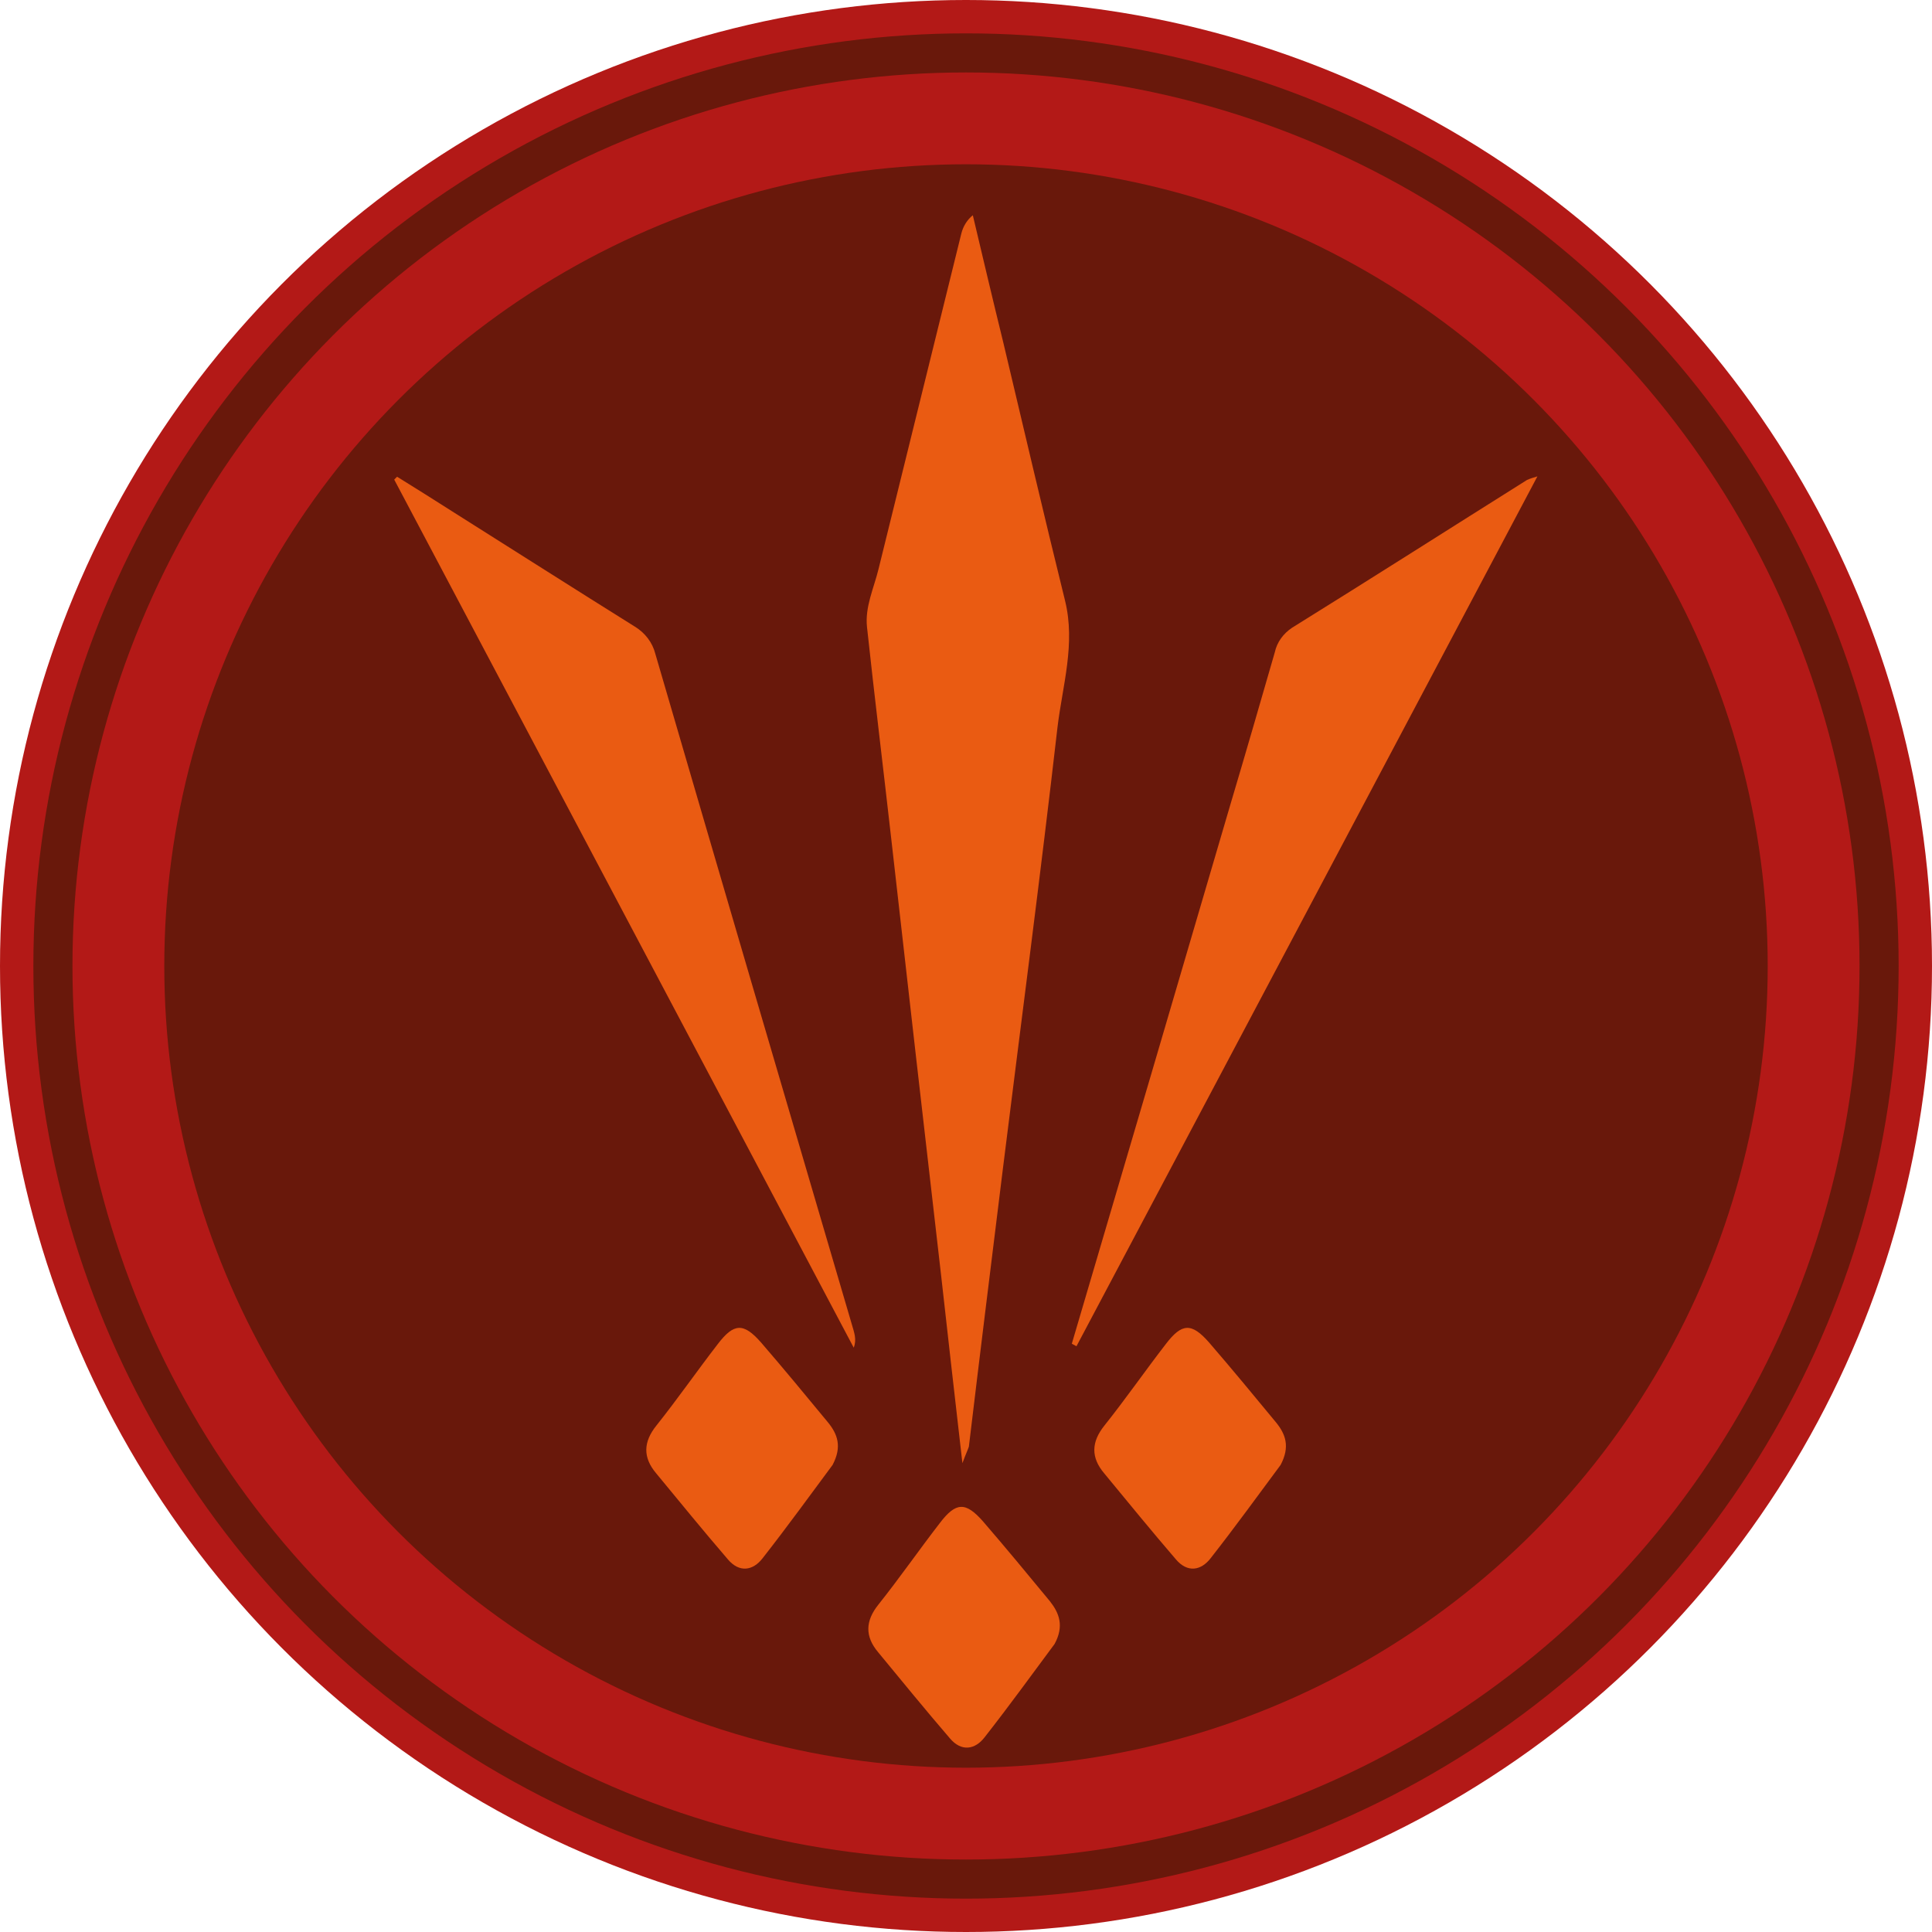 <?xml version="1.0" encoding="utf-8"?>
<!-- Generator: Adobe Illustrator 23.0.1, SVG Export Plug-In . SVG Version: 6.00 Build 0)  -->
<svg version="1.1" id="Capa_1" xmlns="http://www.w3.org/2000/svg" xmlns:xlink="http://www.w3.org/1999/xlink" x="0px" y="0px"
	 viewBox="0 0 538.6 538.6" style="enable-background:new 0 0 538.6 538.6;" xml:space="preserve">
<style type="text/css">
	.st0{fill:#B31917;}
	.st1{fill:#69180B;}
	.st2{fill:#EA5B12;}
</style>
<circle class="st0" cx="269.3" cy="269.3" r="269.3"/>
<circle class="st1" cx="269.3" cy="269.3" r="260"/>
<circle class="st0" cx="269.3" cy="269.3" r="249.1"/>
<circle class="st1" cx="269.3" cy="269.3" r="223.5"/>
<g>
	<path class="st2" d="M268.3,407.9c-2.2-19-4.1-36-6-52.9c-4.7-40.6-9.3-81.1-13.9-121.7c-2.2-19.5-4.6-39-6.7-58.5
		c-0.6-5.6,1.9-10.8,3.2-16.1c7.7-31.2,15.4-62.4,23.1-93.6c0.5-2,1.6-3.8,3.2-5.1c2.8,11.8,5.6,23.7,8.5,35.5
		c5.7,24,11.3,48,17.2,71.9c3,12.1-0.7,23.7-2.1,35.4c-4.7,41-10.1,81.9-15.2,122.9c-3.2,25.9-6.4,51.7-9.5,77.6
		C269.8,404.2,269.3,405.2,268.3,407.9z"/>
	<path class="st2" d="M110.7,132.9c5.3,3.3,10.6,6.6,15.9,10c16.8,10.6,33.6,21.3,50.4,31.8c2.8,1.7,4.9,4.4,5.7,7.6
		c18.2,62.4,36.5,124.7,54.8,187c0.6,2.1,1.4,4.1,0.5,6.4l-128.1-242L110.7,132.9z"/>
	<path class="st2" d="M298.8,374.6c14.8-50.1,29.5-100.2,44.2-150.3c4.2-14.1,8.3-28.3,12.4-42.5c0.6-2.8,2.4-5.2,4.8-6.8
		c21.9-13.6,43.7-27.5,65.5-41.2c0.9-0.4,1.9-0.7,2.9-1c-43.1,81.4-85.8,161.9-128.5,242.5L298.8,374.6z"/>
	<path class="st2" d="M294,458.3c-6.1,8.2-12.6,17.2-19.5,26c-2.7,3.5-6.5,4.1-9.7,0.3c-6.8-7.9-13.4-16-20-24
		c-3.7-4.4-3.6-8.7,0.1-13.3c5.9-7.4,11.3-15.2,17.1-22.7c4.5-5.9,7.2-6,12.1-0.4c6.3,7.3,12.5,14.8,18.6,22.2
		C295.3,449.7,296.7,453.3,294,458.3z"/>
	<path class="st2" d="M357,408.4c-6.1,8.2-12.6,17.2-19.5,26c-2.7,3.5-6.5,4.1-9.7,0.3c-6.8-7.9-13.4-16-20-24
		c-3.7-4.4-3.6-8.7,0.1-13.3c5.9-7.4,11.3-15.2,17.1-22.7c4.5-5.9,7.2-6,12.1-0.4c6.3,7.3,12.5,14.8,18.6,22.2
		C358.4,399.8,359.7,403.3,357,408.4L357,408.4z"/>
	<path class="st2" d="M232.1,408.4c-6.1,8.2-12.6,17.2-19.5,26c-2.7,3.5-6.5,4.1-9.7,0.3c-6.8-7.9-13.4-16-20-24
		c-3.7-4.4-3.6-8.7,0.1-13.3c5.9-7.4,11.3-15.2,17.1-22.7c4.5-5.9,7.2-6,12.1-0.4c6.3,7.3,12.5,14.8,18.6,22.2
		C233.5,399.8,234.8,403.3,232.1,408.4z"/>
</g>
</svg>
